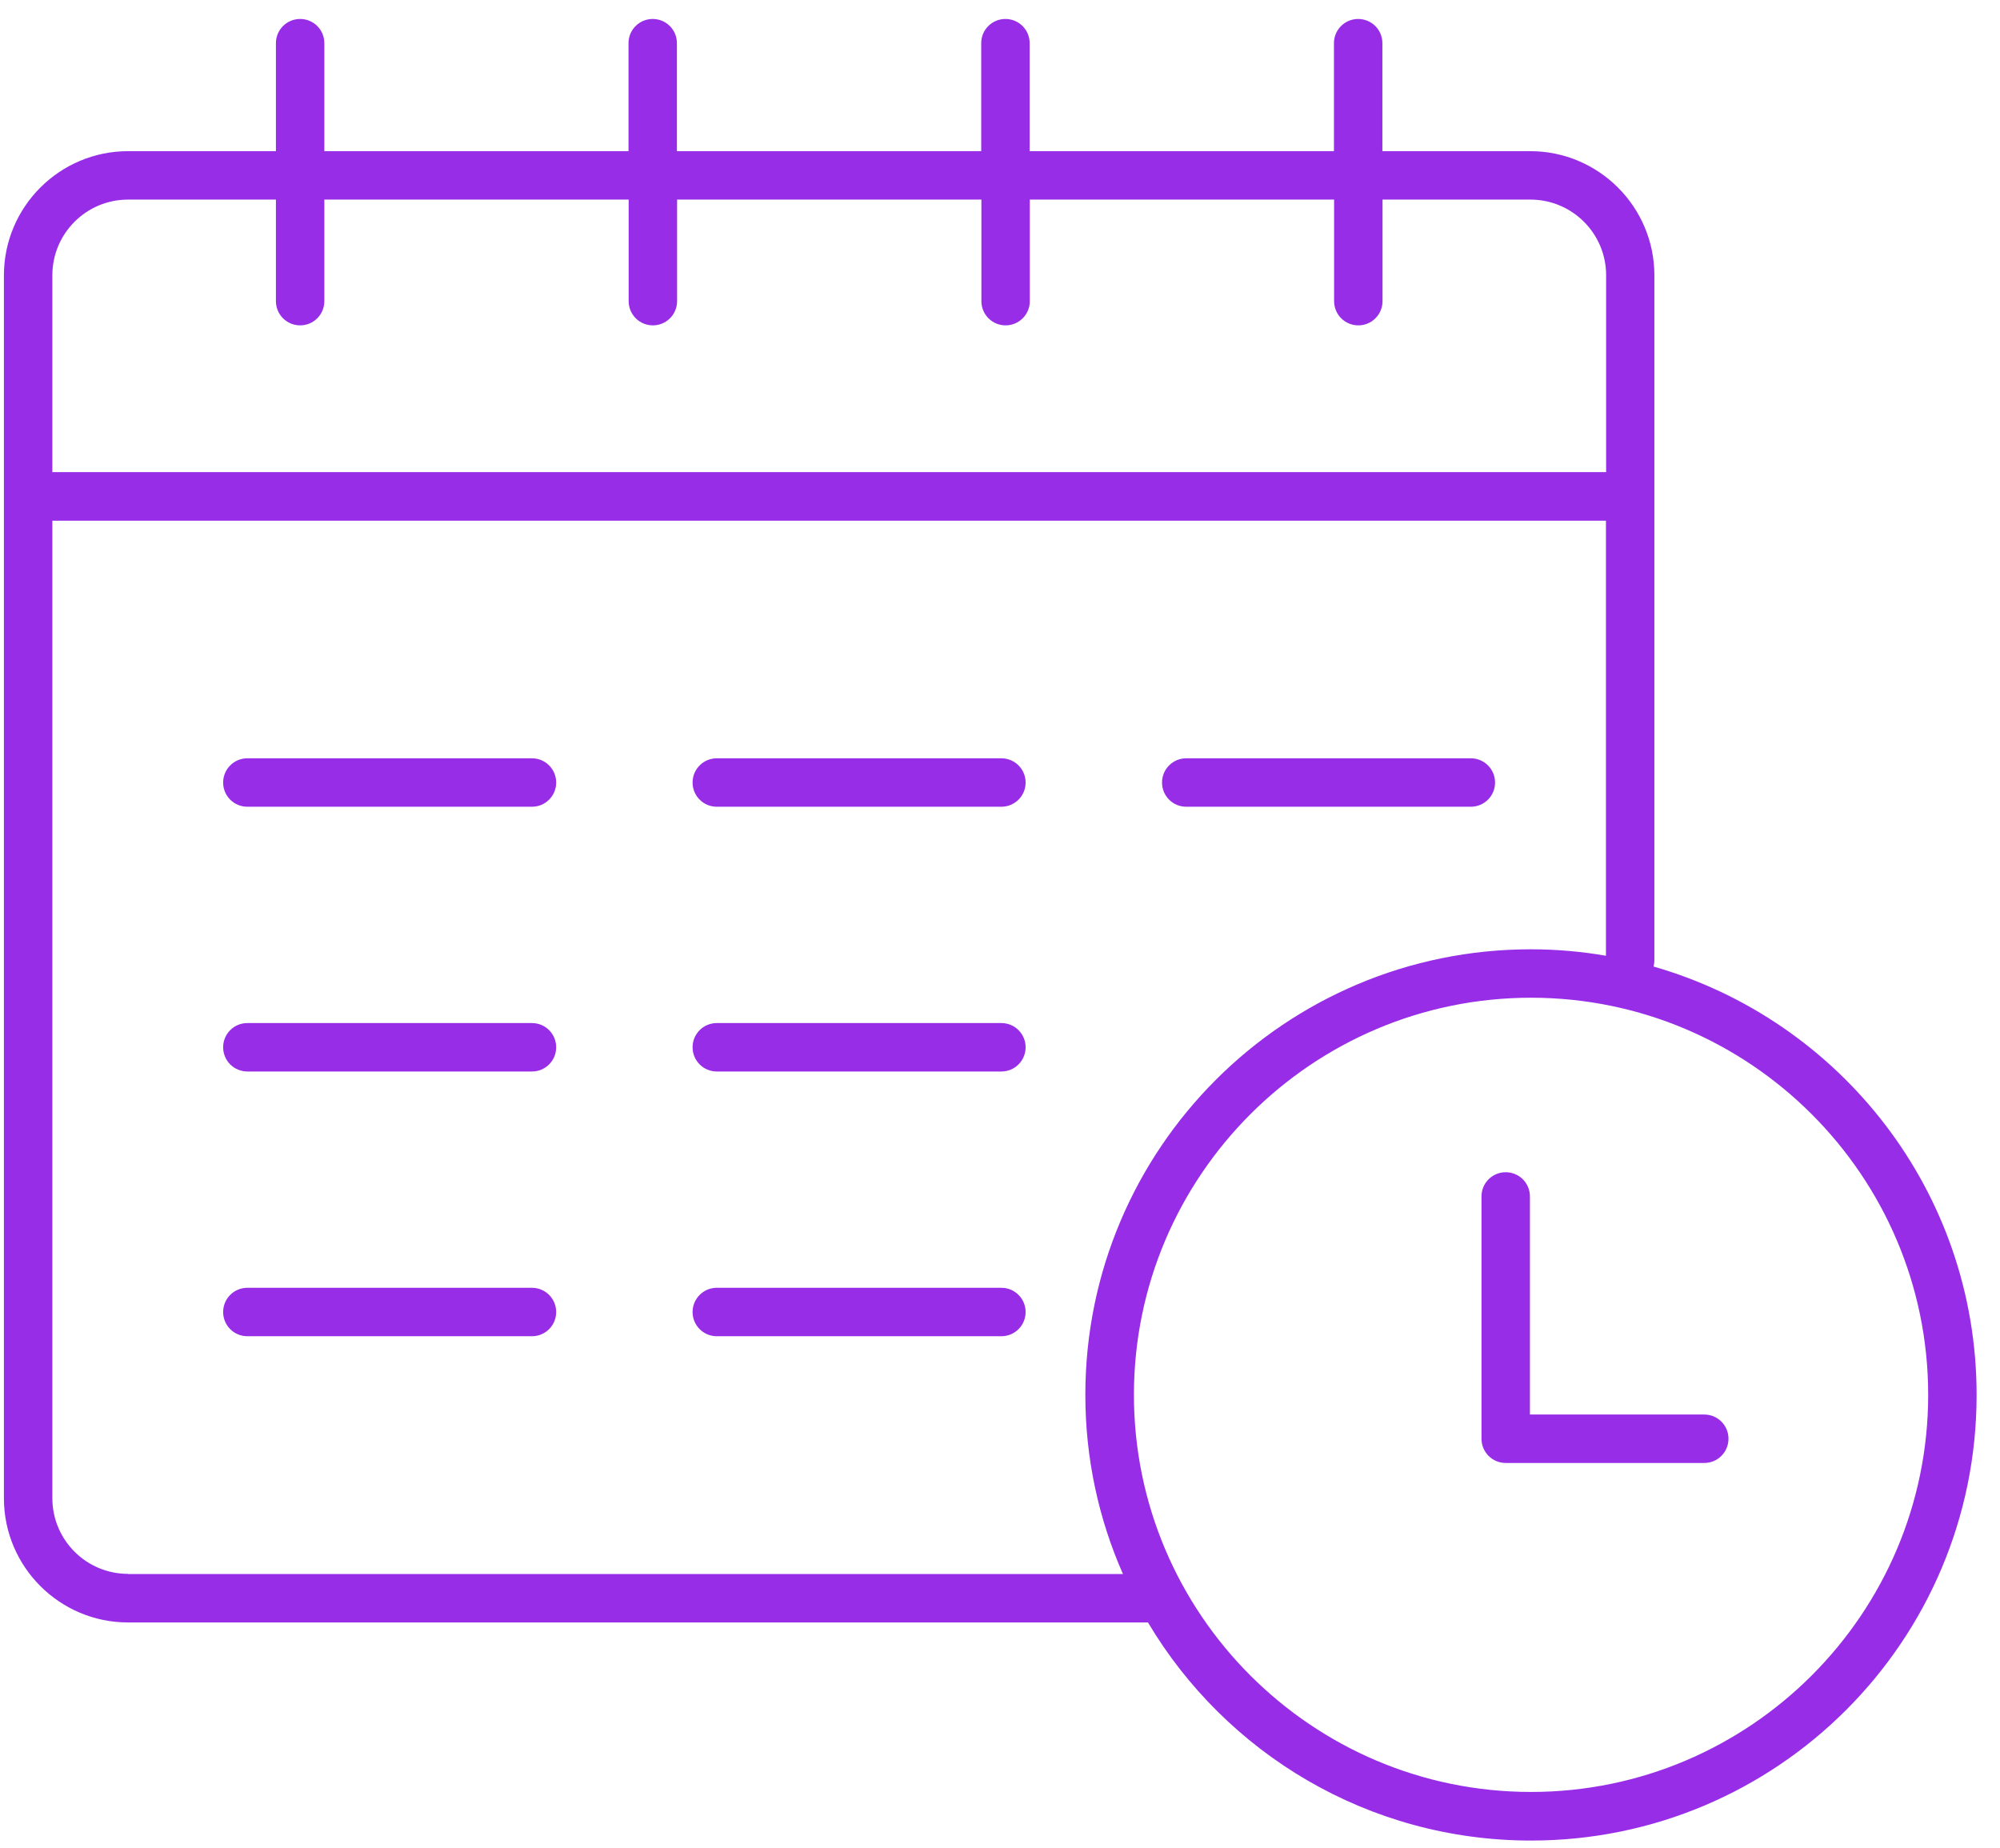 <svg width="79" height="73" viewBox="0 0 79 73" fill="none" xmlns="http://www.w3.org/2000/svg">
<path d="M65.316 38.173C65.336 38.096 65.348 38.02 65.348 37.937V10.875C65.348 8.171 63.148 5.971 60.445 5.971H54.604V1.705C54.604 1.176 54.177 0.749 53.647 0.749C53.118 0.749 52.691 1.176 52.691 1.705V5.971H40.671V1.705C40.671 1.176 40.244 0.749 39.715 0.749C39.185 0.749 38.758 1.176 38.758 1.705V5.971H26.738V1.705C26.738 1.176 26.311 0.749 25.782 0.749C25.253 0.749 24.826 1.176 24.826 1.705V5.971H12.812V1.705C12.812 1.176 12.385 0.749 11.856 0.749C11.326 0.749 10.899 1.176 10.899 1.705V5.971H5.058C2.355 5.971 0.155 8.171 0.155 10.875V59.183C0.155 61.887 2.355 64.087 5.058 64.087H45.345C48.412 69.246 54.043 72.702 60.477 72.702C70.195 72.702 78.076 64.82 78.076 55.102C78.076 47.062 72.681 40.29 65.316 38.179V38.173ZM2.068 10.875C2.068 9.223 3.407 7.884 5.058 7.884H10.899V11.895C10.899 12.424 11.326 12.852 11.856 12.852C12.385 12.852 12.812 12.424 12.812 11.895V7.884H24.832V11.895C24.832 12.424 25.259 12.852 25.788 12.852C26.318 12.852 26.745 12.424 26.745 11.895V7.884H38.765V11.895C38.765 12.424 39.192 12.852 39.721 12.852C40.25 12.852 40.678 12.424 40.678 11.895V7.884H52.697V11.895C52.697 12.424 53.124 12.852 53.654 12.852C54.183 12.852 54.61 12.424 54.61 11.895V7.884H60.451C62.103 7.884 63.442 9.223 63.442 10.875V18.648H2.068V10.875ZM5.058 62.168C3.407 62.168 2.068 60.828 2.068 59.177V20.567H63.435V37.752C62.472 37.586 61.484 37.497 60.47 37.497C50.752 37.497 42.871 45.378 42.871 55.096C42.871 57.615 43.4 60.006 44.357 62.174H5.058V62.168ZM60.477 70.782C51.824 70.782 44.79 63.743 44.79 55.096C44.79 46.45 51.83 39.41 60.477 39.41C69.123 39.41 76.163 46.45 76.163 55.096C76.163 63.743 69.123 70.782 60.477 70.782Z" fill="#982DE8"/>
<path d="M67.319 55.874H60.432V47.259C60.432 46.73 60.005 46.303 59.475 46.303C58.946 46.303 58.519 46.73 58.519 47.259V56.83C58.519 57.36 58.946 57.787 59.475 57.787H67.319C67.848 57.787 68.275 57.36 68.275 56.83C68.275 56.301 67.848 55.874 67.319 55.874Z" fill="#982DE8"/>
<path d="M46.856 31.866H58.098C58.627 31.866 59.055 31.439 59.055 30.91C59.055 30.381 58.627 29.953 58.098 29.953H46.856C46.327 29.953 45.9 30.381 45.9 30.91C45.9 31.439 46.327 31.866 46.856 31.866Z" fill="#982DE8"/>
<path d="M39.555 29.953H28.313C27.784 29.953 27.357 30.381 27.357 30.91C27.357 31.439 27.784 31.866 28.313 31.866H39.555C40.084 31.866 40.512 31.439 40.512 30.91C40.512 30.381 40.084 29.953 39.555 29.953Z" fill="#982DE8"/>
<path d="M39.555 40.411H28.313C27.784 40.411 27.357 40.838 27.357 41.367C27.357 41.897 27.784 42.324 28.313 42.324H39.555C40.084 42.324 40.512 41.897 40.512 41.367C40.512 40.838 40.084 40.411 39.555 40.411Z" fill="#982DE8"/>
<path d="M39.555 50.868H28.313C27.784 50.868 27.357 51.296 27.357 51.825C27.357 52.354 27.784 52.781 28.313 52.781H39.555C40.084 52.781 40.512 52.354 40.512 51.825C40.512 51.296 40.084 50.868 39.555 50.868Z" fill="#982DE8"/>
<path d="M21.019 29.953H9.771C9.241 29.953 8.814 30.381 8.814 30.91C8.814 31.439 9.241 31.866 9.771 31.866H21.012C21.542 31.866 21.969 31.439 21.969 30.91C21.969 30.381 21.542 29.953 21.012 29.953H21.019Z" fill="#982DE8"/>
<path d="M21.019 40.411H9.771C9.241 40.411 8.814 40.838 8.814 41.367C8.814 41.897 9.241 42.324 9.771 42.324H21.012C21.542 42.324 21.969 41.897 21.969 41.367C21.969 40.838 21.542 40.411 21.012 40.411H21.019Z" fill="#982DE8"/>
<path d="M21.019 50.868H9.771C9.241 50.868 8.814 51.296 8.814 51.825C8.814 52.354 9.241 52.781 9.771 52.781H21.012C21.542 52.781 21.969 52.354 21.969 51.825C21.969 51.296 21.542 50.868 21.012 50.868H21.019Z" fill="#982DE8"/>
</svg>
